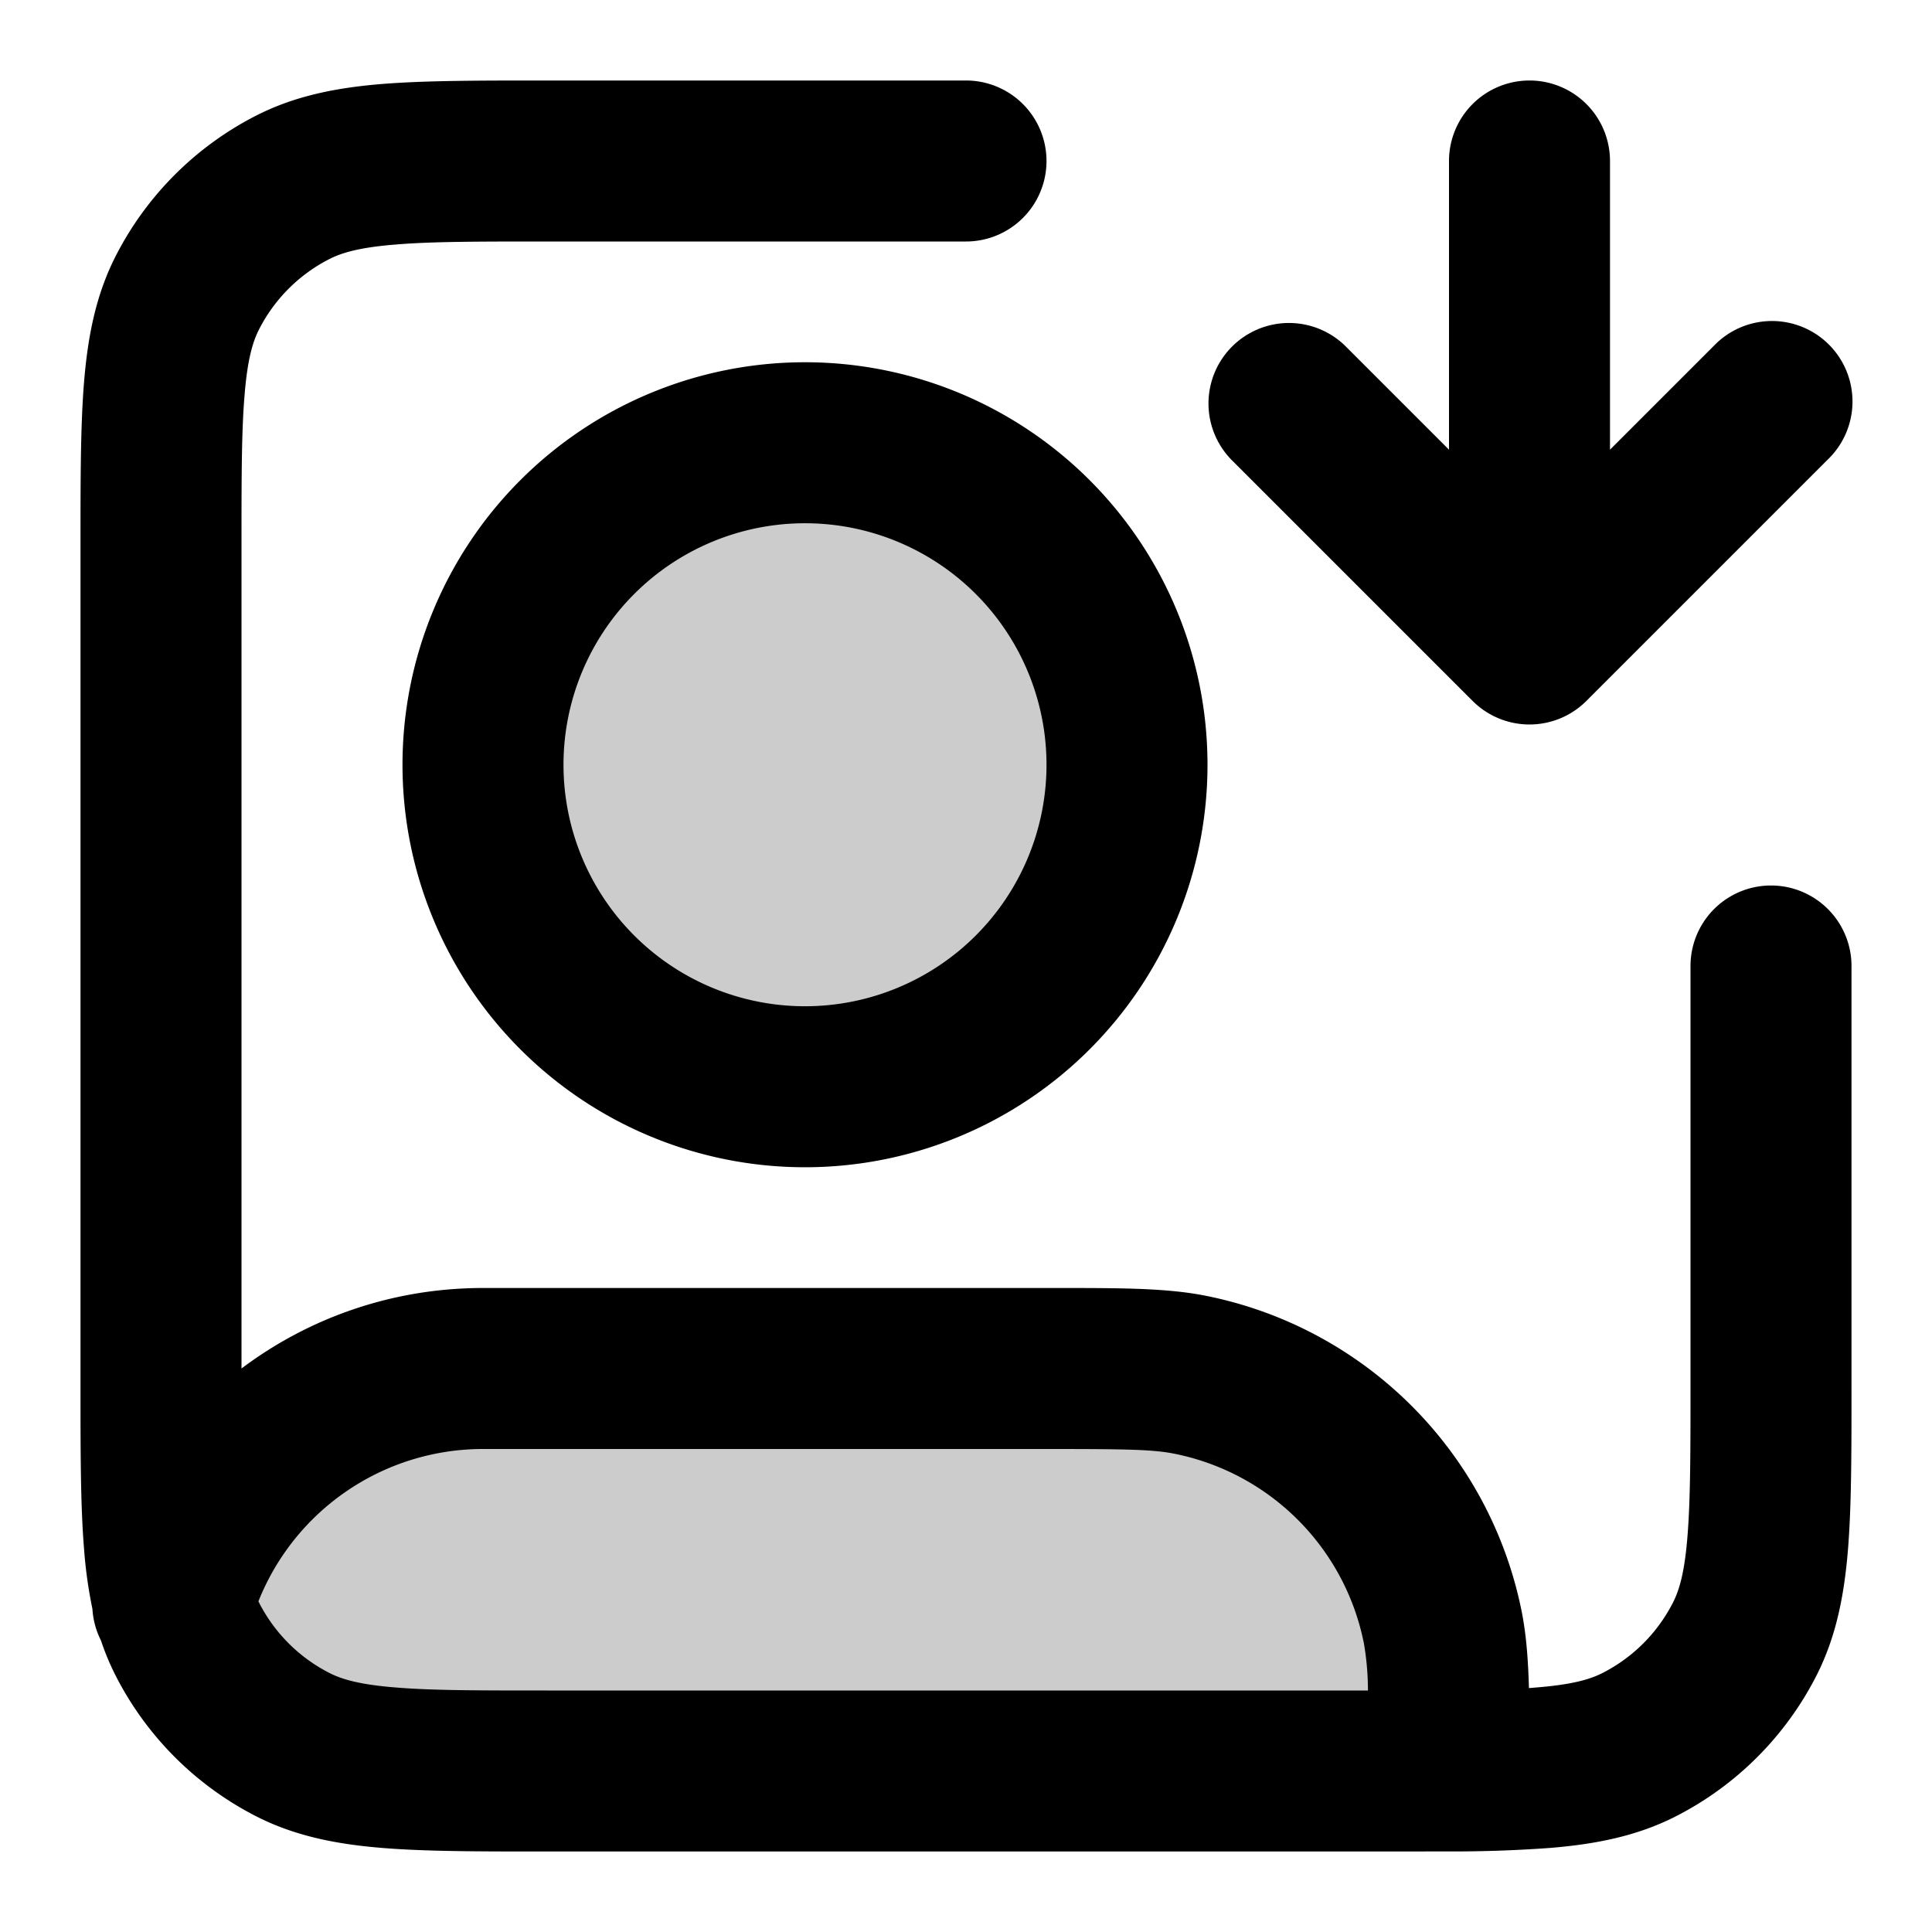 <svg xmlns="http://www.w3.org/2000/svg" width="24" height="24" viewBox="0 0 24 24">
  <path d="M10 13.5a4 4 0 1 0 0-8 4 4 0 0 0 0 8Zm8 8.5c0-.93 0-1.394-.077-1.78a4 4 0 0 0-3.143-3.143C14.394 17 13.93 17 13 17H6a4.002 4.002 0 0 0-3.854 2.926A3.001 3.001 0 0 0 5 22h13Z" opacity=".2"/>
  <path fill-rule="evenodd" d="M6.759 1H12a1 1 0 1 1 0 2H6.8c-.857 0-1.439 0-1.889.038-.438.035-.663.1-.819.18a2 2 0 0 0-.874.874c-.08.156-.145.38-.18.819C3 5.361 3 5.943 3 6.8V17c.835-.628 1.874-1 3-1h7.116c.817 0 1.375 0 1.86.096a5 5 0 0 1 3.928 3.928c.055.28.079.583.089.946a6.24 6.24 0 0 0 .096-.008c.438-.035.663-.1.819-.18a2 2 0 0 0 .874-.874c.08-.156.145-.38.18-.819.037-.45.038-1.032.038-1.889V12a1 1 0 1 1 2 0v5.241c0 .805 0 1.47-.044 2.01-.046.563-.145 1.08-.392 1.565a4 4 0 0 1-1.748 1.748c-.485.247-1.002.346-1.564.392a16.66 16.66 0 0 1-1.303.043L17.24 23H6.76c-.805 0-1.47 0-2.01-.044-.563-.046-1.08-.145-1.565-.392a4 4 0 0 1-1.748-1.748 3.154 3.154 0 0 1-.183-.438 1 1 0 0 1-.106-.392 5.671 5.671 0 0 1-.103-.734C1 18.71 1 18.046 1 17.242V6.758c0-.805 0-1.47.044-2.01.046-.563.145-1.08.392-1.565a4 4 0 0 1 1.748-1.748c.485-.247 1.002-.346 1.564-.392C5.29 1 5.954 1 6.758 1Zm10.234 20a3.45 3.45 0 0 0-.05-.585 3 3 0 0 0-2.358-2.357C14.32 18.005 13.977 18 13 18H6a3.002 3.002 0 0 0-2.79 1.893l.008.015a2 2 0 0 0 .874.874c.156.08.38.145.819.18C5.361 21 5.943 21 6.8 21h10.193ZM19 1a1 1 0 0 1 1 1v3.586l1.293-1.293a1 1 0 1 1 1.414 1.414l-3 3a1 1 0 0 1-1.414 0l-3-3a1 1 0 0 1 1.414-1.414L18 5.586V2a1 1 0 0 1 1-1Zm-9 5.5a3 3 0 1 0 0 6 3 3 0 0 0 0-6Zm-5 3a5 5 0 1 1 10 0 5 5 0 0 1-10 0Z" clip-rule="evenodd"/>
</svg>
